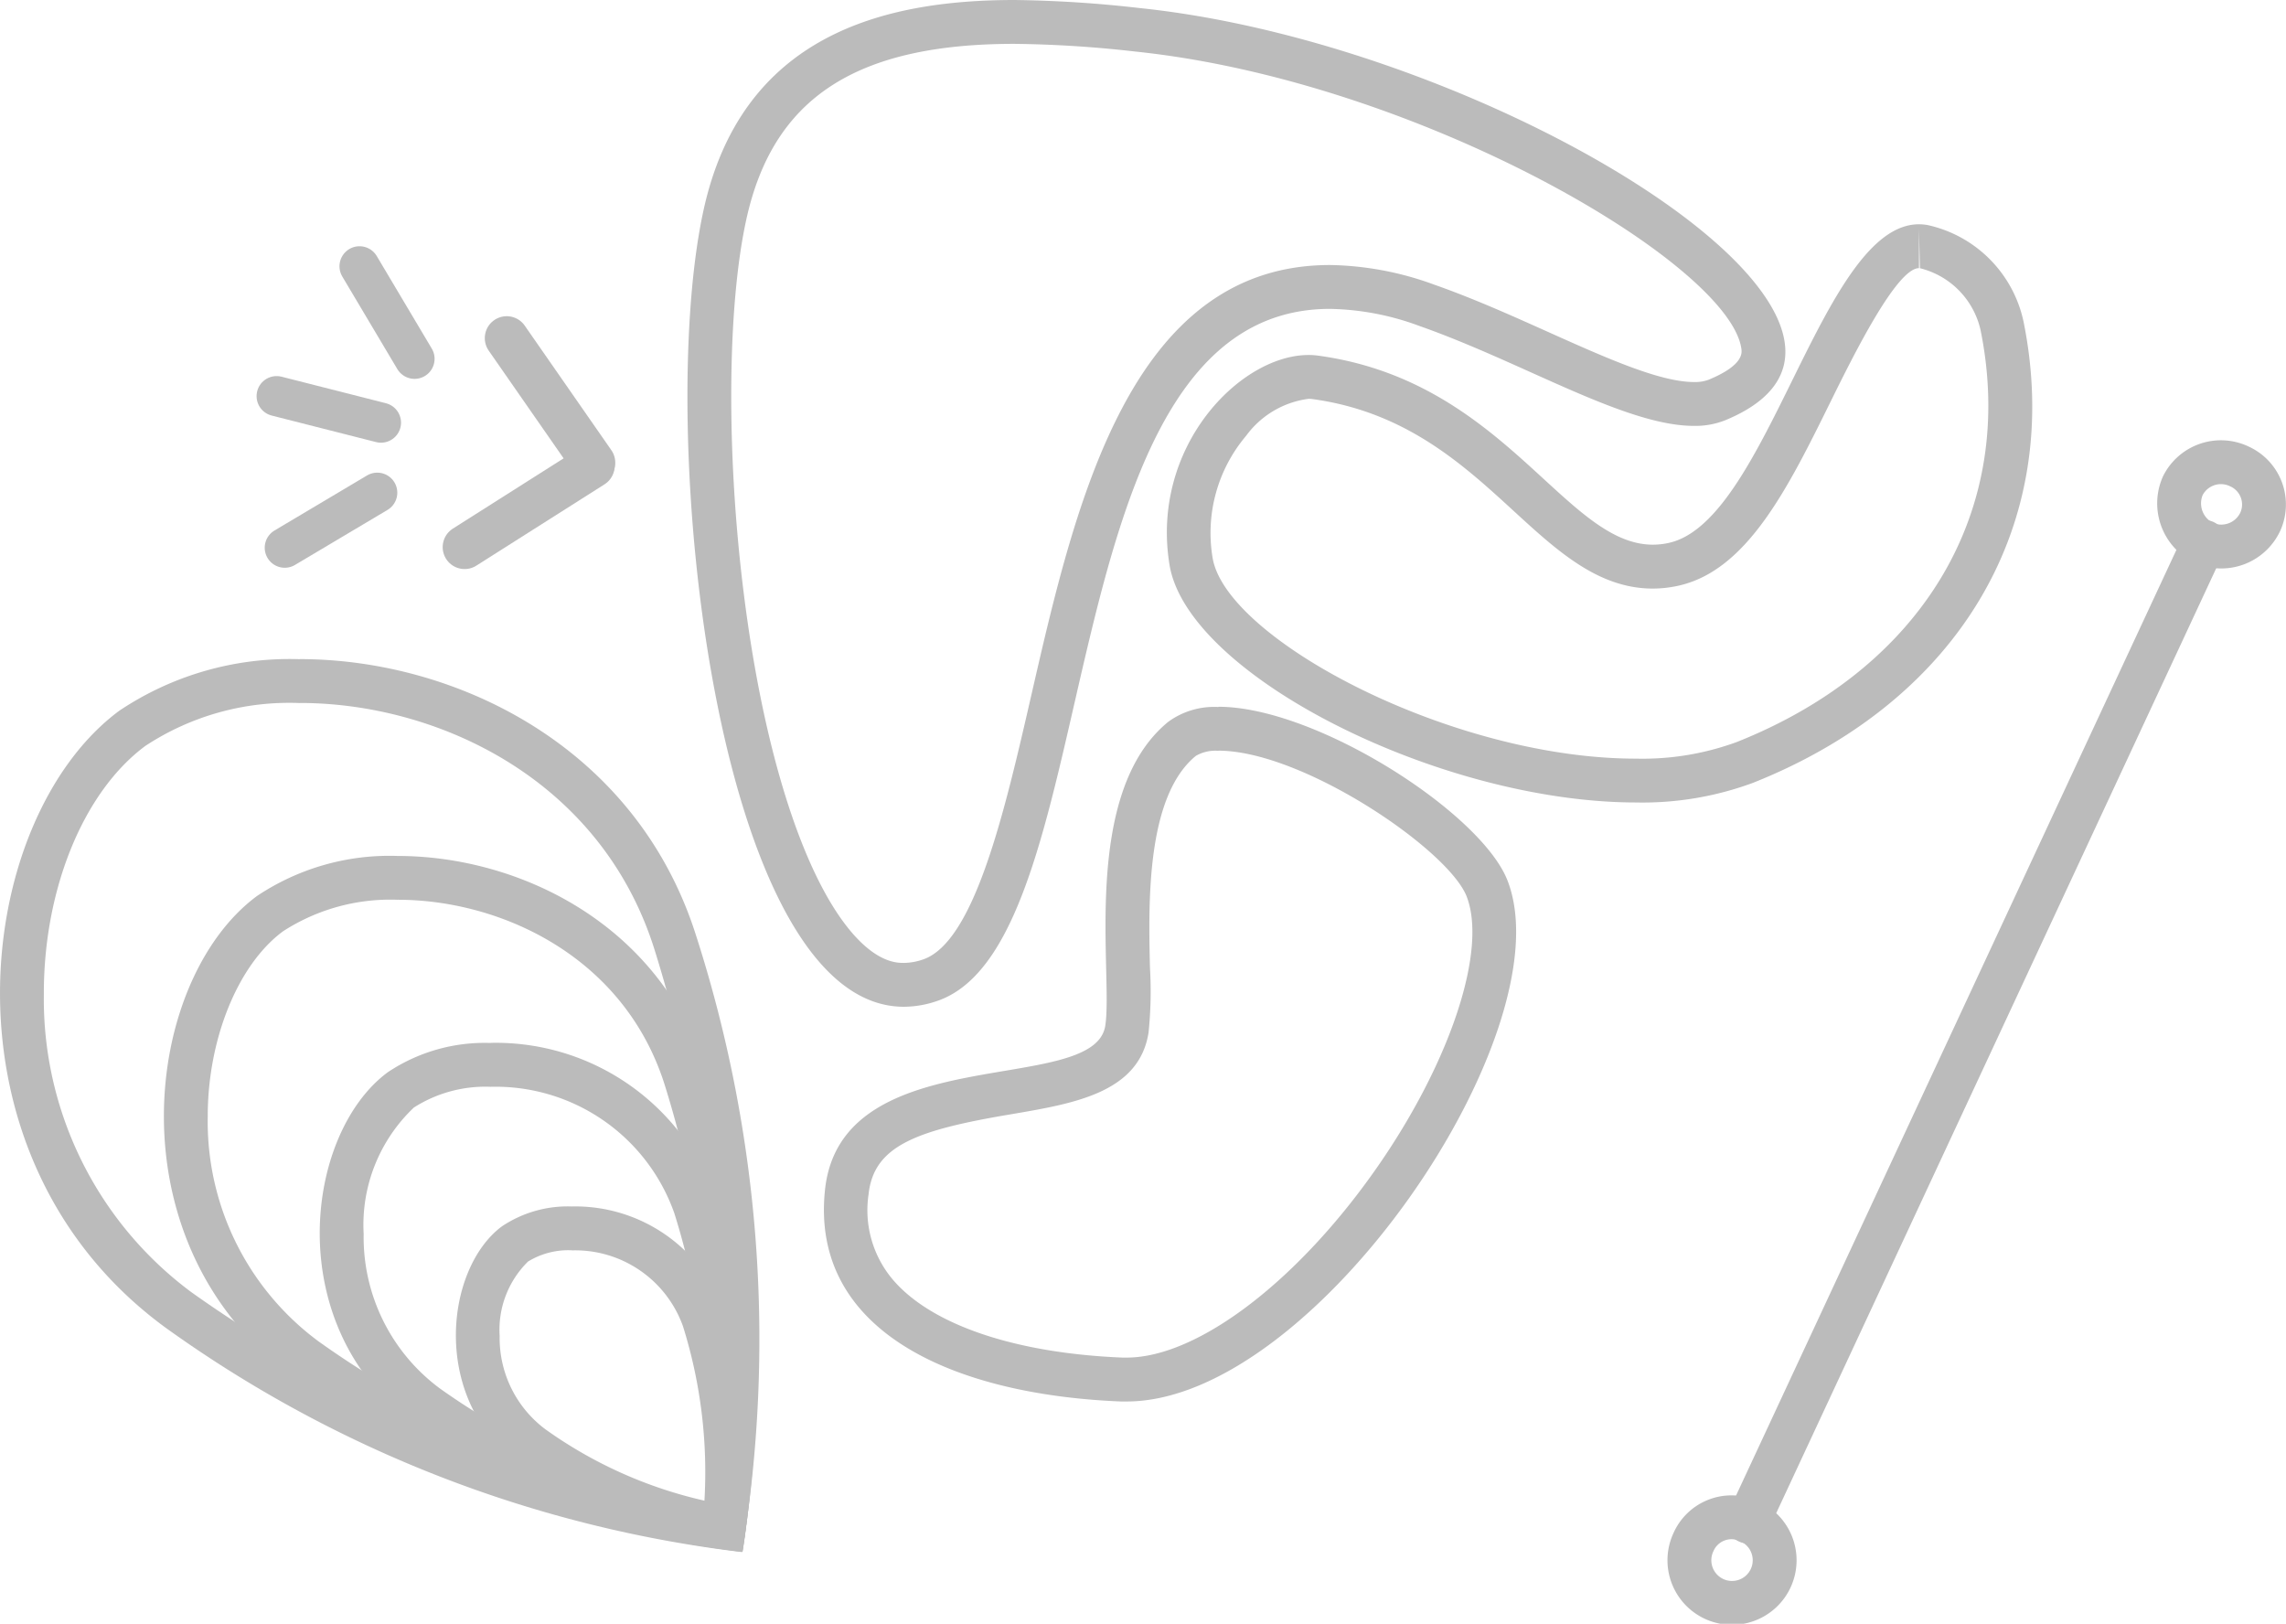 <svg xmlns="http://www.w3.org/2000/svg" viewBox="0 0 85.491 60.724"><defs><style>.cls-1,.cls-2{fill:none;stroke:#bbb;stroke-linecap:round;stroke-linejoin:round;}.cls-1{stroke-width:1.499px;}.cls-2{stroke-width:1.64px;}.cls-3{fill:#bbb;}</style></defs><g id="Layer_2" data-name="Layer 2"><g id="Layer_3" data-name="Layer 3"><line class="cls-1" x1="10.345" y1="14.814" x2="14.248" y2="15.806"/><line class="cls-1" x1="13.445" y1="9.958" x2="15.503" y2="13.419"/><line class="cls-1" x1="10.649" y1="20.483" x2="14.109" y2="18.425"/><line class="cls-2" x1="17.375" y1="20.461" x2="22.167" y2="17.421"/><line class="cls-2" x1="18.95" y1="12.645" x2="22.19" y2="17.304"/><path class="cls-3" d="M37.941,1.64a43.412,43.412,0,0,1,4.5.286c10.61,1.1,22.22,7.924,22.682,11.112.023.153.09.62-1.224,1.163a1.461,1.461,0,0,1-.545.086c-1.283,0-3.3-.906-5.443-1.866-1.379-.619-2.8-1.258-4.286-1.78a11.788,11.788,0,0,0-3.884-.73c-7.482,0-9.525,8.906-11.166,16.062-.995,4.339-2.124,9.258-4.061,9.91a2.231,2.231,0,0,1-.714.127c-.255,0-1.03,0-2.063-1.279-1.767-2.19-3.2-6.763-3.923-12.548-.653-5.2-.619-10.664.086-13.928C28.885,3.68,31.983,1.64,37.941,1.64m0-1.64C33.048,0,27.721,1.3,26.3,7.909c-1.812,8.4.5,29.741,7.5,29.741a3.86,3.86,0,0,0,1.237-.213c6.557-2.206,3.906-25.886,14.7-25.886a10.079,10.079,0,0,1,3.34.637c3.9,1.372,7.7,3.739,10.273,3.739a3.031,3.031,0,0,0,1.17-.211C72.938,12.242,55.968,1.68,42.608.3A45.28,45.28,0,0,0,37.941,0Z"/><path class="cls-3" d="M45.566,28.073h0c3.151,0,8.6,3.7,9.283,5.451.765,1.967-.558,6.055-3.217,9.94-2.99,4.37-6.808,7.306-9.5,7.306-.05,0-.1,0-.149,0-4-.162-7.125-1.216-8.572-2.891a4.018,4.018,0,0,1-.929-3.212c.194-1.831,1.806-2.406,5.347-3,2.348-.4,4.777-.806,5.125-3.059a15.078,15.078,0,0,0,.052-2.417c-.056-2.393-.151-6.4,1.718-7.925a1.446,1.446,0,0,1,.842-.187m0-1.639a2.91,2.91,0,0,0-1.879.556c-3.286,2.688-2.054,9.433-2.352,11.361-.413,2.671-9.881.458-10.482,6.14-.555,5.241,4.7,7.656,11.065,7.914.072,0,.142,0,.215,0,7.054,0,16.426-13.868,14.245-19.48-.985-2.536-7.155-6.5-10.812-6.5Z"/><path class="cls-3" d="M71.761,8.387,71.8,10.03a3.079,3.079,0,0,1,2.273,2.336c1.35,6.716-2.147,12.612-9.126,15.385a10.25,10.25,0,0,1-3.768.62c-6.913,0-15.337-4.478-15.831-7.513A5.622,5.622,0,0,1,46.6,16.3a3.44,3.44,0,0,1,2.336-1.385.982.982,0,0,1,.145.009c3.486.476,5.635,2.448,7.53,4.187,1.625,1.49,3.159,2.9,5.2,2.9a4.4,4.4,0,0,0,.991-.115c2.562-.593,4.079-3.671,5.685-6.93.791-1.6,2.435-4.938,3.278-4.938V8.387m0,0c-3.631,0-5.627,11.052-9.331,11.91a2.749,2.749,0,0,1-.621.072c-3.289,0-5.541-6.116-12.509-7.068a2.61,2.61,0,0,0-.367-.025c-2.569,0-5.92,3.444-5.2,7.846.674,4.141,10.133,8.888,17.449,8.888a11.909,11.909,0,0,0,4.374-.735C73.37,26.167,77.18,19.51,75.679,12.043A4.7,4.7,0,0,0,72.1,8.419a1.823,1.823,0,0,0-.342-.032Z"/><path class="cls-3" d="M11.211,26.289h0c5.145,0,11.237,2.837,13.251,9.175a49.453,49.453,0,0,1,1.922,20.75,45.62,45.62,0,0,1-19.227-7.89A13.646,13.646,0,0,1,1.64,37.183c-.011-3.928,1.48-7.575,3.8-9.291a9.785,9.785,0,0,1,5.772-1.6m0-1.64a11.442,11.442,0,0,0-6.748,1.925c-5.477,4.054-7,16.691,1.726,23.073a46.342,46.342,0,0,0,21.562,8.394,49.3,49.3,0,0,0-1.726-23.074C23.771,27.875,17,24.649,11.211,24.649Z"/><path class="cls-3" d="M14.867,33.648h0c3.879,0,8.47,2.134,9.984,6.9a38.311,38.311,0,0,1,1.53,15.647,35.189,35.189,0,0,1-14.46-6.025,10.218,10.218,0,0,1-4.152-8.392c-.008-2.905,1.123-5.7,2.815-6.95a7.375,7.375,0,0,1,4.283-1.179m0-1.639a8.913,8.913,0,0,0-5.259,1.5c-4.269,3.16-5.455,13.009,1.345,17.984a36.121,36.121,0,0,0,16.806,6.541,38.427,38.427,0,0,0-1.345-17.983c-1.757-5.528-7.035-8.042-11.547-8.042Z"/><path class="cls-3" d="M18.343,40.643h0a7.088,7.088,0,0,1,6.878,4.736,27.635,27.635,0,0,1,1.15,10.786,25.238,25.238,0,0,1-9.921-4.241A7.04,7.04,0,0,1,13.6,46.143a6.044,6.044,0,0,1,1.879-4.725,4.963,4.963,0,0,1,2.869-.775m0-1.639A6.517,6.517,0,0,0,14.5,40.1c-3.121,2.309-3.987,9.509.984,13.146a26.4,26.4,0,0,0,12.285,4.782,28.086,28.086,0,0,0-.984-13.146A8.718,8.718,0,0,0,18.343,39Z"/><path class="cls-3" d="M21.383,46.761h0a4.279,4.279,0,0,1,4.161,2.844,18.247,18.247,0,0,1,.8,6.515,16.468,16.468,0,0,1-5.938-2.662,4.257,4.257,0,0,1-1.72-3.5,3.576,3.576,0,0,1,1.06-2.779,2.884,2.884,0,0,1,1.633-.422m0-1.639a4.422,4.422,0,0,0-2.607.743c-2.116,1.567-2.7,6.449.667,8.916a17.907,17.907,0,0,0,8.331,3.243,19.052,19.052,0,0,0-.666-8.916,5.912,5.912,0,0,0-5.725-3.986Z"/><path class="cls-2" d="M65.387,56.878a1.594,1.594,0,1,1-2.059.8A1.553,1.553,0,0,1,65.387,56.878Z"/><path class="cls-2" d="M83.75,17.444a1.562,1.562,0,0,1,.778,2.069,1.612,1.612,0,0,1-2.109.789,1.643,1.643,0,0,1-.787-2.137A1.594,1.594,0,0,1,83.75,17.444Z"/><line class="cls-2" x1="65.375" y1="56.903" x2="82.436" y2="20.265"/></g></g></svg>